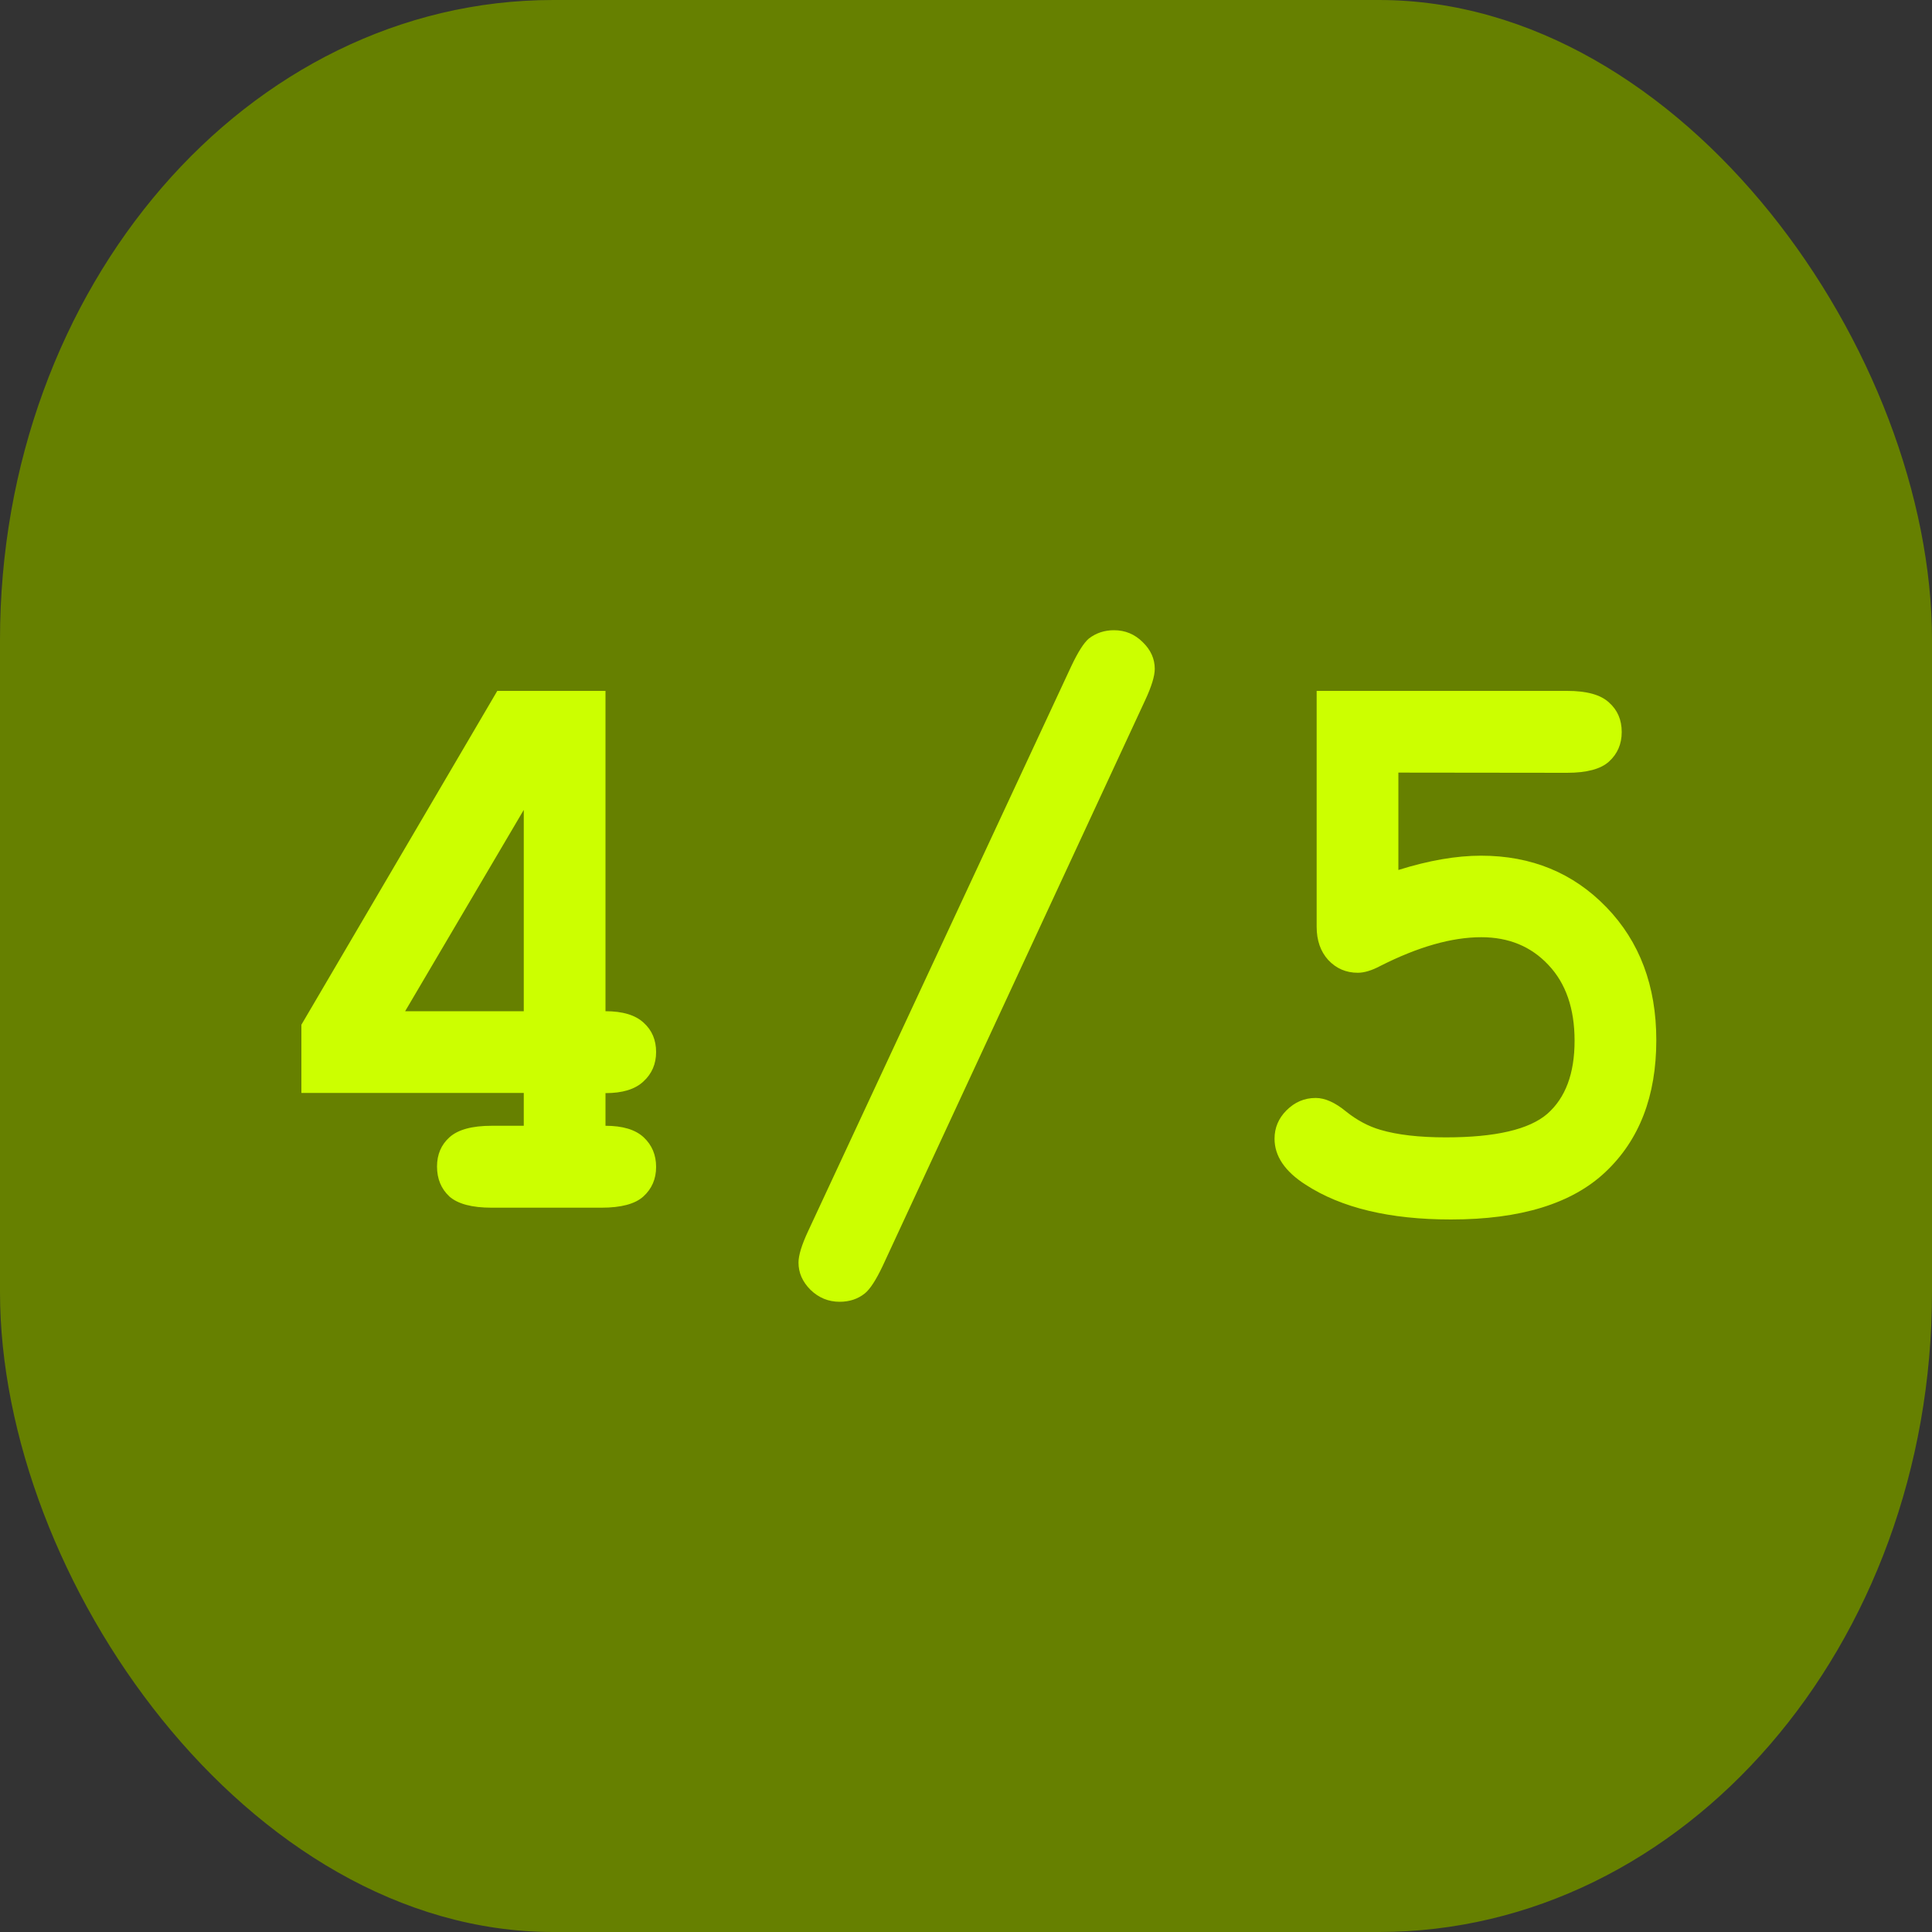 <?xml version="1.0" encoding="UTF-8" standalone="no"?>
<!-- Created with Inkscape (http://www.inkscape.org/) -->

<svg
   width="10mm"
   height="10mm"
   viewBox="0 0 10 10"
   version="1.1"
   id="svg1"
   inkscape:version="1.4 (86a8ad7, 2024-10-11)"
   sodipodi:docname="4-5Off.svg"
   xmlns:inkscape="http://www.inkscape.org/namespaces/inkscape"
   xmlns:sodipodi="http://sodipodi.sourceforge.net/DTD/sodipodi-0.dtd"
   xmlns="http://www.w3.org/2000/svg"
   xmlns:svg="http://www.w3.org/2000/svg">
  <rect x="0" y="0" width="10" height="10" fill="#333333" stroke="none"/>
  <sodipodi:namedview
     id="namedview1"
     pagecolor="#ffffff"
     bordercolor="#000000"
     borderopacity="0.25"
     inkscape:showpageshadow="2"
     inkscape:pageopacity="0.0"
     inkscape:pagecheckerboard="0"
     inkscape:deskcolor="#d1d1d1"
     inkscape:document-units="mm"
     inkscape:zoom="10.009302"
     inkscape:cx="15.085967"
     inkscape:cy="32.919378"
     inkscape:window-width="1920"
     inkscape:window-height="1009"
     inkscape:window-x="-8"
     inkscape:window-y="-8"
     inkscape:window-maximized="1"
     inkscape:current-layer="layer1" />
  <defs
     id="defs1">
    <rect
       x="7.071"
       y="12.021"
       width="45.608"
       height="36.062"
       id="rect5" />
    <rect
       x="5.303"
       y="7.778"
       width="27.577"
       height="21.567"
       id="rect4" />
    <rect
       x="6.393"
       y="7.869"
       width="24.589"
       height="22.13"
       id="rect3" />
    <rect
       x="7.377"
       y="9.344"
       width="23.114"
       height="22.13"
       id="rect2" />
  </defs>
  <g
     inkscape:label="Layer 1"
     inkscape:groupmode="layer"
     id="layer1">
    <rect
       style="fill:#668000;stroke-width:0.465"
       id="rect1"
       width="10"
       height="10"
       x="0"
       y="0"
       ry="3.312"
       rx="2.863" />
    <path
       d="m 3.134,3.576 v 1.658 q 0.134,0 0.198,0.06 0.064,0.058 0.064,0.151 0,0.093 -0.066,0.153 -0.064,0.06 -0.196,0.06 V 5.827 q 0.134,0 0.198,0.06 0.064,0.06 0.064,0.153 0,0.093 -0.066,0.153 -0.064,0.058 -0.217,0.058 H 2.545 q -0.153,0 -0.219,-0.058 -0.064,-0.06 -0.064,-0.155 0,-0.093 0.064,-0.151 0.066,-0.06 0.219,-0.06 H 2.711 V 5.657 h -1.151 V 5.304 L 2.574,3.576 Z M 2.711,5.234 V 4.192 L 2.097,5.234 Z M 5.927,3.625 4.569,6.552 q -0.052,0.11 -0.093,0.143 -0.054,0.043 -0.13,0.043 -0.087,0 -0.151,-0.062 -0.062,-0.062 -0.062,-0.141 0,-0.056 0.05,-0.163 L 5.545,3.448 q 0.052,-0.11 0.091,-0.143 0.056,-0.043 0.13,-0.043 0.087,0 0.149,0.062 0.062,0.06 0.062,0.138 0,0.056 -0.05,0.163 z m 1.311,0.374 v 0.504 q 0.236,-0.074 0.428,-0.074 0.391,0 0.649,0.267 0.258,0.267 0.258,0.688 0,0.434 -0.263,0.682 -0.26,0.246 -0.8,0.246 -0.475,0 -0.752,-0.18 -0.161,-0.103 -0.161,-0.238 0,-0.085 0.062,-0.147 0.064,-0.064 0.151,-0.064 0.072,0 0.157,0.07 0.085,0.068 0.178,0.095 0.132,0.039 0.339,0.039 0.384,0 0.525,-0.122 0.141,-0.124 0.141,-0.378 0,-0.25 -0.136,-0.393 -0.134,-0.143 -0.347,-0.143 -0.229,0 -0.523,0.149 -0.066,0.035 -0.116,0.035 -0.091,0 -0.153,-0.066 -0.06,-0.066 -0.06,-0.172 V 3.576 h 1.296 q 0.153,0 0.217,0.06 0.066,0.058 0.066,0.153 0,0.093 -0.066,0.153 -0.064,0.058 -0.217,0.058 z"
       id="text7"
       style="font-weight:bold;font-size:4.233px;font-family:'Courier New';-inkscape-font-specification:'Courier New Bold';fill:#ccff00;stroke-width:0.465"
       aria-label="4/5" />
  </g>
</svg>

